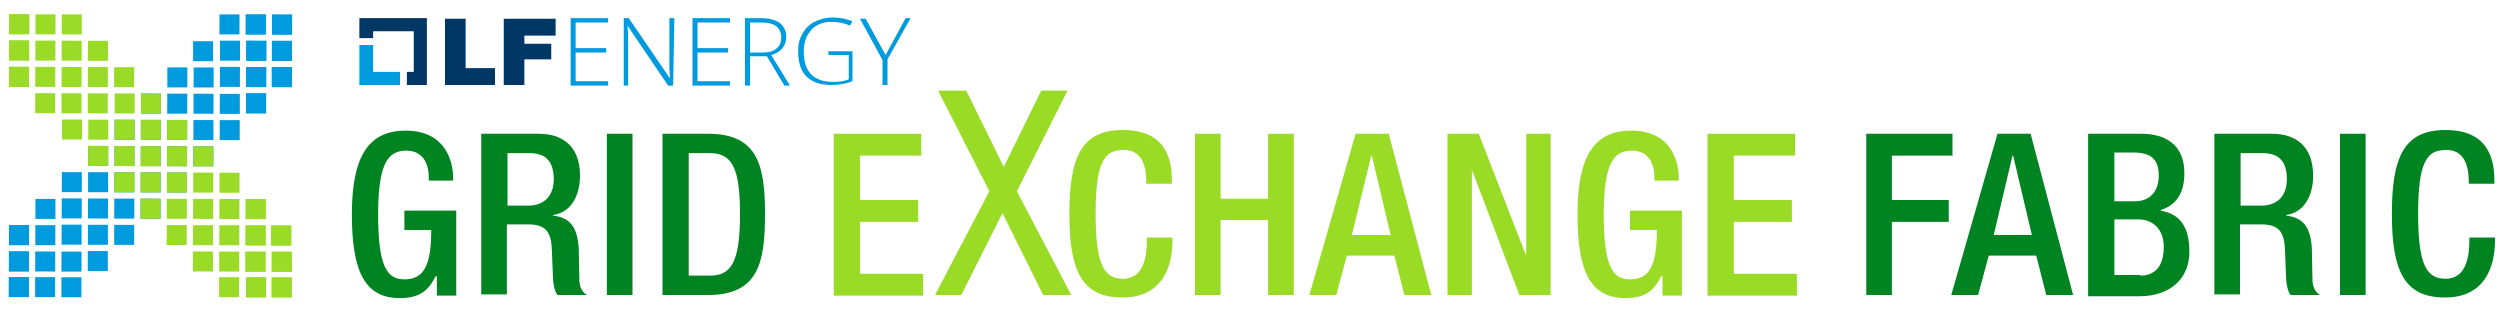 <?xml version="1.0" encoding="utf-8"?>
<!-- Generator: Adobe Illustrator 24.0.2, SVG Export Plug-In . SVG Version: 6.00 Build 0)  -->
<svg version="1.1" id="Layer_1" xmlns="http://www.w3.org/2000/svg" xmlns:xlink="http://www.w3.org/1999/xlink" x="0px" y="0px"
	 viewBox="0 0 400 50" style="enable-background:new 0 0 400 50;" xml:space="preserve">
<style type="text/css">
	.st0{fill:#FFFFFF;}
	.st1{fill:#008421;}
	.st2{fill:#99DB25;}
	.st3{fill:#009ADE;}
	.st4{fill:#003764;}
	.st5{fill:#99DB26;}
</style>
<g>
	<g>
		<path class="st1" d="M69.7,44.2L69.7,44.2c-1.2,2.4-2.7,3.5-5.7,3.5c-5.6,0-7.7-4.2-7.7-13.4s2.6-13.4,8.6-13.4
			c6.5,0,7.6,5.1,7.6,7.5v0.5h-3.9v-0.6c0-1.9-0.8-4.2-3.6-4.2c-2.9,0-4.5,2-4.5,10.2c0,8.3,1.4,10.4,4.2,10.4
			c3.1,0,4.3-2.2,4.3-7.9h-4.3v-3.1h8.3v13.6h-3.1V44.2z"/>
		<path class="st1" d="M77.1,21.4h9.1c3.6,0,6.6,1.8,6.6,6.7c0,3.3-1.5,5.9-4.3,6.3v0.1c2.6,0.3,3.9,1.7,4.1,5.3
			c0,1.7,0.1,3.7,0.1,5.2c0.1,1.3,0.7,1.9,1.2,2.2h-4.7c-0.4-0.5-0.6-1.3-0.7-2.3c-0.1-1.6-0.1-3-0.2-4.9c-0.1-2.8-0.9-4.1-3.8-4.1
			h-3.4v11.2h-4.1V21.4z M84.5,32.9c2.6,0,4.1-1.6,4.1-4.2c0-2.8-1.2-4.2-3.9-4.2h-3.5v8.4H84.5z"/>
		<path class="st1" d="M97.1,21.4h4.1v25.8h-4.1V21.4z"/>
		<path class="st1" d="M106,21.4h7.3c8.1,0,9.1,5.3,9.1,12.9s-1,12.9-9.1,12.9H106V21.4z M110.2,44.1h3.4c3.4,0,4.8-2.2,4.8-9.8
			c0-7.3-1.2-9.8-4.8-9.8h-3.4V44.1z"/>
		<path class="st2" d="M133.4,21.4h14v3.5h-9.8V32h9.3v3.5h-9.3v8.3h10.1v3.5h-14.3V21.4z"/>
		<path class="st2" d="M150.1,14.5h4.5l6,12.2l6-12.2h4.2l-8.1,16.1l8.7,16.6h-4.5l-6.5-13.1l-6.6,13.1h-4.2l8.7-16.6L150.1,14.5z"
			/>
		<path class="st2" d="M187.6,37.9v0.5c0,4.7-1.9,9.2-8,9.2c-6.5,0-8.5-4.2-8.5-13.4s2-13.4,8.6-13.4c7.3,0,7.8,5.4,7.8,8.1v0.5
			h-4.1V29c0-2.4-0.7-5.1-3.7-5c-3,0-4.4,1.9-4.4,10.2c0,8.3,1.4,10.4,4.4,10.4c3.4,0,3.8-3.8,3.8-6.2v-0.4H187.6z"/>
		<path class="st2" d="M191.2,21.4h4.1v10.4h7.6V21.4h4.1v25.8h-4.1v-12h-7.6v12h-4.1V21.4z"/>
		<path class="st2" d="M216.9,21.4h5.3l6.8,25.8h-4.3l-1.6-6.3h-7.6l-1.7,6.3h-4.3L216.9,21.4z M222.5,37.6l-3-12.7h-0.1l-3.1,12.7
			H222.5z"/>
		<path class="st2" d="M231.6,21.4h5l7.5,19.3h0.1V21.4h3.9v25.8h-5l-7.5-19.8h-0.1v19.8h-3.9V21.4z"/>
		<path class="st2" d="M265.8,44.2L265.8,44.2c-1.2,2.4-2.7,3.5-5.7,3.5c-5.6,0-7.7-4.2-7.7-13.4s2.6-13.4,8.6-13.4
			c6.5,0,7.6,5.1,7.6,7.5v0.5h-3.9v-0.6c0-1.9-0.8-4.2-3.6-4.2c-2.9,0-4.5,2-4.5,10.2c0,8.3,1.4,10.4,4.2,10.4
			c3.1,0,4.3-2.2,4.3-7.9h-4.3v-3.1h8.3v13.6h-3.1V44.2z"/>
		<path class="st2" d="M273.2,21.4h14v3.5h-9.8V32h9.3v3.5h-9.3v8.3h10.1v3.5h-14.3V21.4z"/>
		<path class="st1" d="M298.6,21.4h13.8v3.5h-9.7V32h9.1v3.5h-9.1v11.7h-4.1V21.4z"/>
		<path class="st1" d="M319.6,21.4h5.3l6.8,25.8h-4.3l-1.6-6.3h-7.6l-1.7,6.3h-4.3L319.6,21.4z M325.1,37.6l-3-12.7h-0.1L319,37.6
			H325.1z"/>
		<path class="st1" d="M334.2,21.4h8.4c3.8,0,6.9,1.7,6.9,6.3c0,3.1-1.2,5.1-3.8,5.9v0.1c2.8,0.5,4.6,2.2,4.6,6.6
			c0,4.3-3.1,7.1-8,7.1h-8.2V21.4z M341.6,32.2c2.5,0,3.8-1.7,3.8-4.1c0-3.1-1.8-3.7-4.2-3.7h-2.9v7.8H341.6z M342.4,44.1
			c2.5,0,3.8-1.6,3.8-4.6c0-2.8-1.7-4.4-4.1-4.4h-3.8v8.9H342.4z"/>
		<path class="st1" d="M354.4,21.4h9.1c3.6,0,6.6,1.8,6.6,6.7c0,3.3-1.5,5.9-4.3,6.3v0.1c2.6,0.3,3.9,1.7,4.1,5.3
			c0,1.7,0.1,3.7,0.1,5.2c0.1,1.3,0.7,1.9,1.2,2.2h-4.7c-0.4-0.5-0.6-1.3-0.7-2.3c-0.1-1.6-0.1-3-0.2-4.9c-0.1-2.8-0.9-4.1-3.8-4.1
			h-3.4v11.2h-4.1V21.4z M361.8,32.9c2.6,0,4.1-1.6,4.1-4.2c0-2.8-1.2-4.2-3.9-4.2h-3.5v8.4H361.8z"/>
		<path class="st1" d="M374.4,21.4h4.1v25.8h-4.1V21.4z"/>
		<path class="st1" d="M399.2,37.9v0.5c0,4.7-1.9,9.2-8,9.2c-6.5,0-8.5-4.2-8.5-13.4s2-13.4,8.6-13.4c7.3,0,7.8,5.4,7.8,8.1v0.5
			h-4.1V29c0-2.4-0.7-5.1-3.7-5c-3,0-4.4,1.9-4.4,10.2c0,8.3,1.4,10.4,4.4,10.4c3.4,0,3.8-3.8,3.8-6.2v-0.4H399.2z"/>
	</g>
	<g>
		<polygon class="st3" points="59.7,11.5 59.7,7.2 57.5,7.2 57.5,13.6 64,13.6 64,11.5 		"/>
		<polygon class="st4" points="68.3,2.9 57.5,2.9 57.5,6.1 59.7,6.1 59.7,5 66.2,5 66.2,11.5 65.1,11.5 65.1,13.6 68.3,13.6 		"/>
		<g>
			<path class="st4" d="M71.2,3h3.3v7.9h4.7v2.7h-8V3z"/>
			<path class="st4" d="M80.6,3h8.3v2.7h-5V7h4.3v2.5h-4.3v4.1h-3.3L80.6,3L80.6,3z"/>
		</g>
		<path class="st3" d="M97.3,13.7h-6V2.9h6v0.7h-5.2v4.1H97v0.7h-4.9V13h5.2V13.7z"/>
		<path class="st3" d="M107.7,13.7h-0.8l-6.5-9.6h0c0.1,1.1,0.1,2,0.1,2.6v7h-0.7V2.9h0.8l6.5,9.5h0.1c-0.1-0.9-0.1-1.7-0.1-2.5v-7
			h0.8L107.7,13.7L107.7,13.7z"/>
		<path class="st3" d="M116.8,13.7h-6V2.9h6v0.7h-5.2v4.1h4.9v0.7h-4.9V13h5.2V13.7z"/>
		<path class="st3" d="M120,9v4.7h-0.8V2.9h2.6c1.3,0,2.3,0.3,3,0.8c0.6,0.5,1,1.2,1,2.2c0,0.7-0.2,1.3-0.6,1.8s-1,0.9-1.8,1.1
			l3,4.9h-0.9L122.7,9L120,9L120,9z M120,8.4h2.1c0.9,0,1.6-0.2,2.1-0.6c0.5-0.4,0.8-1,0.8-1.8c0-0.8-0.3-1.4-0.8-1.8
			c-0.5-0.4-1.3-0.6-2.5-0.6H120L120,8.4L120,8.4z"/>
		<path class="st3" d="M132.5,8.2h3.9v4.8c-1,0.4-2.2,0.6-3.5,0.6c-1.7,0-3-0.5-3.9-1.4s-1.3-2.3-1.3-4c0-1.1,0.2-2,0.7-2.8
			c0.4-0.8,1.1-1.5,1.9-1.9c0.8-0.4,1.8-0.7,2.9-0.7c1.2,0,2.2,0.2,3.2,0.6L136,4.1c-0.9-0.4-1.9-0.6-2.9-0.6
			c-1.4,0-2.5,0.4-3.3,1.3c-0.8,0.9-1.2,2-1.2,3.5c0,1.6,0.4,2.8,1.2,3.6c0.8,0.8,1.9,1.2,3.5,1.2c1,0,1.8-0.1,2.5-0.4V8.8h-3.2
			L132.5,8.2L132.5,8.2z"/>
		<path class="st3" d="M141.7,8.8l3.2-5.9h0.8L142,9.5v4.1h-0.8v-4l-3.6-6.6h0.9L141.7,8.8z"/>
	</g>
	<g>
		<g>
			<g>
				
					<rect x="1.4" y="36" transform="matrix(1.250151e-03 -1 1 1.250151e-03 -34.558 40.571)" class="st3" width="3.2" height="3.2"/>
			</g>
			<g>
				
					<rect x="1.4" y="40.2" transform="matrix(1.250151e-03 -1 1 1.250151e-03 -38.774 44.771)" class="st3" width="3.2" height="3.2"/>
			</g>
			<g>
				
					<rect x="14.1" y="40.2" transform="matrix(1.250151e-03 -1 1 1.250151e-03 -26.173 57.419)" class="st3" width="3.2" height="3.2"/>
			</g>
			<g>
				
					<rect x="9.8" y="40.2" transform="matrix(1.250151e-03 -1 1 1.250151e-03 -30.373 53.203)" class="st3" width="3.2" height="3.2"/>
			</g>
			<g>
				
					<rect x="5.6" y="40.2" transform="matrix(1.250151e-03 -1 1 1.250151e-03 -34.574 48.987)" class="st3" width="3.2" height="3.2"/>
			</g>
			<g>
				
					<rect x="1.4" y="40.2" transform="matrix(1.250151e-03 -1 1 1.250151e-03 -38.774 44.771)" class="st3" width="3.2" height="3.2"/>
			</g>
			<g>
				
					<rect x="1.4" y="44.3" transform="matrix(1.250151e-03 -1 1 1.250151e-03 -42.888 48.87)" class="st3" width="3.2" height="3.2"/>
			</g>
			<g>
				
					<rect x="9.8" y="44.3" transform="matrix(1.250151e-03 -1 1 1.250151e-03 -34.488 57.302)" class="st3" width="3.2" height="3.2"/>
			</g>
			<g>
				
					<rect x="5.6" y="44.3" transform="matrix(1.250151e-03 -1 1 1.250151e-03 -38.688 53.086)" class="st3" width="3.2" height="3.2"/>
			</g>
			<g>
				
					<rect x="1.4" y="44.3" transform="matrix(1.250151e-03 -1 1 1.250151e-03 -42.888 48.87)" class="st3" width="3.2" height="3.2"/>
			</g>
			<g>
				
					<rect x="18.3" y="36" transform="matrix(1.250151e-03 -1 1 1.250151e-03 -17.757 57.434)" class="st3" width="3.2" height="3.2"/>
			</g>
			<g>
				
					<rect x="14.1" y="36" transform="matrix(1.250151e-03 -1 1 1.250151e-03 -21.957 53.218)" class="st3" width="3.2" height="3.2"/>
			</g>
			<g>
				
					<rect x="9.9" y="36" transform="matrix(1.250151e-03 -1 1 1.250151e-03 -26.157 49.002)" class="st3" width="3.2" height="3.2"/>
			</g>
			<g>
				
					<rect x="5.6" y="36" transform="matrix(1.250151e-03 -1 1 1.250151e-03 -30.358 44.787)" class="st3" width="3.2" height="3.2"/>
			</g>
			<g>
				
					<rect x="1.4" y="36" transform="matrix(1.250151e-03 -1 1 1.250151e-03 -34.558 40.571)" class="st3" width="3.2" height="3.2"/>
			</g>
			<g>
				
					<rect x="18.3" y="31.8" transform="matrix(1.250151e-03 -1 1 1.250151e-03 -13.541 53.234)" class="st3" width="3.2" height="3.2"/>
			</g>
			<g>
				
					<rect x="14.1" y="31.8" transform="matrix(1.250151e-03 -1 1 1.250151e-03 -17.741 49.018)" class="st3" width="3.2" height="3.2"/>
			</g>
			<g>
				
					<rect x="9.9" y="31.8" transform="matrix(1.250151e-03 -1 1 1.250151e-03 -21.941 44.802)" class="st3" width="3.2" height="3.2"/>
			</g>
			<g>
				
					<rect x="5.6" y="31.8" transform="matrix(1.250151e-03 -1 1 1.250151e-03 -26.142 40.586)" class="st3" width="3.2" height="3.2"/>
			</g>
			<g>
				
					<rect x="14.1" y="27.6" transform="matrix(1.250151e-03 -1 1 1.250151e-03 -13.525 44.818)" class="st3" width="3.2" height="3.2"/>
			</g>
			<g>
				
					<rect x="9.9" y="27.6" transform="matrix(1.250151e-03 -1 1 1.250151e-03 -17.725 40.602)" class="st3" width="3.2" height="3.2"/>
			</g>
		</g>
		<g>
			<g>
				
					<rect x="39.3" y="31.8" transform="matrix(1.250151e-03 -1 1 1.250151e-03 7.46 74.314)" class="st5" width="3.2" height="3.2"/>
			</g>
			<g>
				
					<rect x="39.3" y="36" transform="matrix(1.250151e-03 -1 1 1.250151e-03 3.244 78.514)" class="st5" width="3.2" height="3.2"/>
			</g>
			<g>
				
					<rect x="39.3" y="40.2" transform="matrix(1.250151e-03 -1 1 1.250151e-03 -0.972 82.715)" class="st5" width="3.2" height="3.2"/>
			</g>
			<g>
				
					<rect x="39.3" y="40.2" transform="matrix(1.250151e-03 -1 1 1.250151e-03 -0.972 82.715)" class="st5" width="3.2" height="3.2"/>
			</g>
			<g>
				
					<rect x="35.1" y="40.2" transform="matrix(1.250151e-03 -1 1 1.250151e-03 -5.172 78.499)" class="st5" width="3.2" height="3.2"/>
			</g>
			<g>
				
					<rect x="30.9" y="40.2" transform="matrix(1.250151e-03 -1 1 1.250151e-03 -9.372 74.283)" class="st5" width="3.2" height="3.2"/>
			</g>
			<g>
				
					<rect x="39.3" y="44.4" transform="matrix(1.250151e-03 -1 1 1.250151e-03 -5.086 86.814)" class="st5" width="3.2" height="3.2"/>
			</g>
			<g>
				
					<rect x="39.3" y="44.4" transform="matrix(1.250151e-03 -1 1 1.250151e-03 -5.086 86.814)" class="st5" width="3.2" height="3.2"/>
			</g>
			<g>
				
					<rect x="35.1" y="44.3" transform="matrix(1.250151e-03 -1 1 1.250151e-03 -9.287 82.597)" class="st5" width="3.2" height="3.2"/>
			</g>
			<g>
				
					<rect x="39.3" y="36" transform="matrix(1.250151e-03 -1 1 1.250151e-03 3.244 78.514)" class="st5" width="3.2" height="3.2"/>
			</g>
			<g>
				
					<rect x="35.1" y="36" transform="matrix(1.250151e-03 -1 1 1.250151e-03 -0.956 74.298)" class="st5" width="3.2" height="3.2"/>
			</g>
			<g>
				
					<rect x="30.9" y="36" transform="matrix(1.250151e-03 -1 1 1.250151e-03 -5.157 70.082)" class="st5" width="3.2" height="3.2"/>
			</g>
			<g>
				
					<rect x="26.7" y="36" transform="matrix(1.250151e-03 -1 1 1.250151e-03 -9.357 65.866)" class="st5" width="3.2" height="3.2"/>
			</g>
			<g>
				
					<rect x="39.3" y="31.8" transform="matrix(1.250151e-03 -1 1 1.250151e-03 7.46 74.314)" class="st5" width="3.2" height="3.2"/>
			</g>
			<g>
				
					<rect x="35.1" y="31.8" transform="matrix(1.250151e-03 -1 1 1.250151e-03 3.26 70.098)" class="st5" width="3.2" height="3.2"/>
			</g>
			<g>
				
					<rect x="30.9" y="31.8" transform="matrix(1.250151e-03 -1 1 1.250151e-03 -0.941 65.882)" class="st5" width="3.2" height="3.2"/>
			</g>
			<g>
				
					<rect x="26.7" y="31.8" transform="matrix(1.250151e-03 -1 1 1.250151e-03 -5.141 61.666)" class="st5" width="3.2" height="3.2"/>
			</g>
			<g>
				
					<rect x="35.1" y="27.6" transform="matrix(1.250151e-03 -1 1 1.250151e-03 7.476 65.898)" class="st5" width="3.2" height="3.2"/>
			</g>
			<g>
				
					<rect x="30.9" y="27.6" transform="matrix(1.250151e-03 -1 1 1.250151e-03 3.276 61.682)" class="st5" width="3.2" height="3.2"/>
			</g>
			<g>
				
					<rect x="43.4" y="36" transform="matrix(1.250151e-03 -1 1 1.250151e-03 7.343 82.629)" class="st5" width="3.2" height="3.2"/>
			</g>
			<g>
				
					<rect x="43.4" y="40.3" transform="matrix(1.250151e-03 -1 1 1.250151e-03 3.127 86.829)" class="st5" width="3.2" height="3.2"/>
			</g>
			<g>
				
					<rect x="43.4" y="40.3" transform="matrix(1.250151e-03 -1 1 1.250151e-03 3.127 86.829)" class="st5" width="3.2" height="3.2"/>
			</g>
			<g>
				
					<rect x="43.4" y="44.4" transform="matrix(1.250151e-03 -1 1 1.250151e-03 -0.987 90.928)" class="st5" width="3.2" height="3.2"/>
			</g>
			<g>
				
					<rect x="43.4" y="44.4" transform="matrix(1.250151e-03 -1 1 1.250151e-03 -0.987 90.928)" class="st5" width="3.2" height="3.2"/>
			</g>
			<g>
				
					<rect x="43.4" y="36" transform="matrix(1.250151e-03 -1 1 1.250151e-03 7.343 82.629)" class="st5" width="3.2" height="3.2"/>
			</g>
		</g>
		<g>
			<g>
				
					<rect x="39.4" y="2.3" transform="matrix(1.250151e-03 -1 1 1.250151e-03 36.972 44.913)" class="st3" width="3.2" height="3.2"/>
			</g>
			<g>
				
					<rect x="39.4" y="6.6" transform="matrix(1.250151e-03 -1 1 1.250151e-03 32.756 49.113)" class="st3" width="3.2" height="3.2"/>
			</g>
			<g>
				
					<rect x="39.4" y="10.8" transform="matrix(1.250151e-03 -1 1 1.250151e-03 28.54 53.313)" class="st3" width="3.2" height="3.2"/>
			</g>
			<g>
				
					<rect x="39.4" y="15" transform="matrix(1.250151e-03 -1 1 1.250151e-03 24.324 57.513)" class="st3" width="3.2" height="3.2"/>
			</g>
			<g>
				
					<rect x="35.1" y="19.2" transform="matrix(1.250151e-03 -1 1 1.250151e-03 15.908 57.498)" class="st3" width="3.2" height="3.2"/>
			</g>
			<g>
				
					<rect x="30.9" y="19.2" transform="matrix(1.250151e-03 -1 1 1.250151e-03 11.707 53.282)" class="st3" width="3.2" height="3.2"/>
			</g>
			<g>
				
					<rect x="39.4" y="15" transform="matrix(1.250151e-03 -1 1 1.250151e-03 24.324 57.513)" class="st3" width="3.2" height="3.2"/>
			</g>
			<g>
				
					<rect x="35.1" y="15" transform="matrix(1.250151e-03 -1 1 1.250151e-03 20.124 53.297)" class="st3" width="3.2" height="3.2"/>
			</g>
			<g>
				
					<rect x="30.9" y="15" transform="matrix(1.250151e-03 -1 1 1.250151e-03 15.923 49.081)" class="st3" width="3.2" height="3.2"/>
			</g>
			<g>
				
					<rect x="26.7" y="15" transform="matrix(1.250151e-03 -1 1 1.250151e-03 11.723 44.865)" class="st3" width="3.2" height="3.2"/>
			</g>
			<g>
				
					<rect x="39.4" y="10.8" transform="matrix(1.250151e-03 -1 1 1.250151e-03 28.54 53.313)" class="st3" width="3.2" height="3.2"/>
			</g>
			<g>
				
					<rect x="35.2" y="10.8" transform="matrix(1.250151e-03 -1 1 1.250151e-03 24.34 49.097)" class="st3" width="3.2" height="3.2"/>
			</g>
			<g>
				
					<rect x="30.9" y="10.8" transform="matrix(1.250151e-03 -1 1 1.250151e-03 20.139 44.881)" class="st3" width="3.2" height="3.2"/>
			</g>
			<g>
				
					<rect x="26.7" y="10.8" transform="matrix(1.250151e-03 -1 1 1.250151e-03 15.939 40.665)" class="st3" width="3.2" height="3.2"/>
			</g>
			<g>
				
					<rect x="39.4" y="6.6" transform="matrix(1.250151e-03 -1 1 1.250151e-03 32.756 49.113)" class="st3" width="3.2" height="3.2"/>
			</g>
			<g>
				
					<rect x="35.2" y="6.6" transform="matrix(1.250151e-03 -1 1 1.250151e-03 28.555 44.897)" class="st3" width="3.2" height="3.2"/>
			</g>
			<g>
				
					<rect x="30.9" y="6.5" transform="matrix(1.250151e-03 -1 1 1.250151e-03 24.355 40.681)" class="st3" width="3.2" height="3.2"/>
			</g>
			<g>
				
					<rect x="39.4" y="2.3" transform="matrix(1.250151e-03 -1 1 1.250151e-03 36.972 44.913)" class="st3" width="3.2" height="3.2"/>
			</g>
			<g>
				
					<rect x="43.5" y="2.4" transform="matrix(1.250151e-03 -1 1 1.250151e-03 41.071 49.027)" class="st3" width="3.2" height="3.2"/>
			</g>
			<g>
				
					<rect x="43.5" y="6.6" transform="matrix(1.250151e-03 -1 1 1.250151e-03 36.855 53.227)" class="st3" width="3.2" height="3.2"/>
			</g>
			<g>
				
					<rect x="43.5" y="10.8" transform="matrix(1.250151e-03 -1 1 1.250151e-03 32.639 57.428)" class="st3" width="3.2" height="3.2"/>
			</g>
			<g>
				
					<rect x="43.5" y="10.8" transform="matrix(1.250151e-03 -1 1 1.250151e-03 32.639 57.428)" class="st3" width="3.2" height="3.2"/>
			</g>
			<g>
				
					<rect x="43.5" y="6.6" transform="matrix(1.250151e-03 -1 1 1.250151e-03 36.855 53.227)" class="st3" width="3.2" height="3.2"/>
			</g>
			<g>
				
					<rect x="43.5" y="2.4" transform="matrix(1.250151e-03 -1 1 1.250151e-03 41.071 49.027)" class="st3" width="3.2" height="3.2"/>
			</g>
			<g>
				
					<rect x="35.2" y="2.3" transform="matrix(1.250151e-03 -1 1 1.250151e-03 32.772 40.697)" class="st3" width="3.2" height="3.2"/>
			</g>
		</g>
		<g>
			<g>
				<rect x="1.5" y="2.3" transform="matrix(1.250151e-03 -1 1 1.250151e-03 -0.83 6.969)" class="st5" width="3.2" height="3.2"/>
			</g>
			<g>
				
					<rect x="1.5" y="6.5" transform="matrix(1.250151e-03 -1 1 1.250151e-03 -5.046 11.169)" class="st5" width="3.2" height="3.2"/>
			</g>
			<g>
				
					<rect x="1.5" y="10.7" transform="matrix(1.250151e-03 -1 1 1.250151e-03 -9.262 15.37)" class="st5" width="3.2" height="3.2"/>
			</g>
			<g>
				
					<rect x="14.1" y="19.2" transform="matrix(1.250151e-03 -1 1 1.250151e-03 -5.093 36.418)" class="st5" width="3.2" height="3.2"/>
			</g>
			<g>
				
					<rect x="9.9" y="19.2" transform="matrix(1.250151e-03 -1 1 1.250151e-03 -9.293 32.202)" class="st5" width="3.2" height="3.2"/>
			</g>
			<g>
				
					<rect x="18.3" y="15" transform="matrix(1.250151e-03 -1 1 1.250151e-03 3.323 36.434)" class="st5" width="3.2" height="3.2"/>
			</g>
			<g>
				
					<rect x="14.1" y="14.9" transform="matrix(1.250151e-03 -1 1 1.250151e-03 -0.877 32.218)" class="st5" width="3.2" height="3.2"/>
			</g>
			<g>
				
					<rect x="9.9" y="14.9" transform="matrix(1.250151e-03 -1 1 1.250151e-03 -5.077 28.002)" class="st5" width="3.2" height="3.2"/>
			</g>
			<g>
				
					<rect x="5.7" y="14.9" transform="matrix(1.250151e-03 -1 1 1.250151e-03 -9.278 23.786)" class="st5" width="3.2" height="3.2"/>
			</g>
			<g>
				
					<rect x="18.3" y="10.7" transform="matrix(1.250151e-03 -1 1 1.250151e-03 7.539 32.233)" class="st5" width="3.2" height="3.2"/>
			</g>
			<g>
				
					<rect x="14.1" y="10.7" transform="matrix(1.250151e-03 -1 1 1.250151e-03 3.339 28.017)" class="st5" width="3.2" height="3.2"/>
			</g>
			<g>
				
					<rect x="9.9" y="10.7" transform="matrix(1.250151e-03 -1 1 1.250151e-03 -0.862 23.801)" class="st5" width="3.2" height="3.2"/>
			</g>
			<g>
				
					<rect x="5.7" y="10.7" transform="matrix(1.250151e-03 -1 1 1.250151e-03 -5.062 19.585)" class="st5" width="3.2" height="3.2"/>
			</g>
			<g>
				
					<rect x="1.5" y="10.7" transform="matrix(1.250151e-03 -1 1 1.250151e-03 -9.262 15.37)" class="st5" width="3.2" height="3.2"/>
			</g>
			<g>
				
					<rect x="14.1" y="6.5" transform="matrix(1.250151e-03 -1 1 1.250151e-03 7.555 23.817)" class="st5" width="3.2" height="3.2"/>
			</g>
			<g>
				
					<rect x="9.9" y="6.5" transform="matrix(1.250151e-03 -1 1 1.250151e-03 3.354 19.601)" class="st5" width="3.2" height="3.2"/>
			</g>
			<g>
				
					<rect x="5.7" y="6.5" transform="matrix(1.250151e-03 -1 1 1.250151e-03 -0.846 15.385)" class="st5" width="3.2" height="3.2"/>
			</g>
			<g>
				
					<rect x="1.5" y="6.5" transform="matrix(1.250151e-03 -1 1 1.250151e-03 -5.046 11.169)" class="st5" width="3.2" height="3.2"/>
			</g>
			<g>
				
					<rect x="9.9" y="2.3" transform="matrix(1.250151e-03 -1 1 1.250151e-03 7.57 15.401)" class="st5" width="3.2" height="3.2"/>
			</g>
			<g>
				
					<rect x="5.7" y="2.3" transform="matrix(1.250151e-03 -1 1 1.250151e-03 3.37 11.185)" class="st5" width="3.2" height="3.2"/>
			</g>
			<g>
				<rect x="1.5" y="2.3" transform="matrix(1.250151e-03 -1 1 1.250151e-03 -0.83 6.969)" class="st5" width="3.2" height="3.2"/>
			</g>
		</g>
		<g>
			<g>
				
					<rect x="22.5" y="31.8" transform="matrix(1.250151e-03 -1 1 1.250151e-03 -9.341 57.45)" class="st3" width="3.2" height="3.2"/>
			</g>
			<g>
				
					<rect x="22.5" y="27.6" transform="matrix(1.250151e-03 -1 1 1.250151e-03 -5.125 53.25)" class="st3" width="3.2" height="3.2"/>
			</g>
			<g>
				
					<rect x="18.3" y="27.6" transform="matrix(1.250151e-03 -1 1 1.250151e-03 -9.325 49.034)" class="st3" width="3.2" height="3.2"/>
			</g>
			<g>
				
					<rect x="30.9" y="23.4" transform="matrix(1.250151e-03 -1 1 1.250151e-03 7.492 57.482)" class="st3" width="3.2" height="3.2"/>
			</g>
			<g>
				
					<rect x="26.7" y="23.4" transform="matrix(1.250151e-03 -1 1 1.250151e-03 3.291 53.266)" class="st3" width="3.2" height="3.2"/>
			</g>
			<g>
				
					<rect x="22.5" y="23.4" transform="matrix(1.250151e-03 -1 1 1.250151e-03 -0.909 49.05)" class="st3" width="3.2" height="3.2"/>
			</g>
			<g>
				
					<rect x="18.3" y="23.4" transform="matrix(1.250151e-03 -1 1 1.250151e-03 -5.109 44.834)" class="st3" width="3.2" height="3.2"/>
			</g>
			<g>
				
					<rect x="14.1" y="23.4" transform="matrix(1.250151e-03 -1 1 1.250151e-03 -9.309 40.618)" class="st3" width="3.2" height="3.2"/>
			</g>
			<g>
				
					<rect x="26.7" y="19.2" transform="matrix(1.250151e-03 -1 1 1.250151e-03 7.507 49.066)" class="st3" width="3.2" height="3.2"/>
			</g>
			<g>
				
					<rect x="22.5" y="19.2" transform="matrix(1.250151e-03 -1 1 1.250151e-03 3.307 44.85)" class="st3" width="3.2" height="3.2"/>
			</g>
			<g>
				
					<rect x="18.3" y="19.2" transform="matrix(1.250151e-03 -1 1 1.250151e-03 -0.893 40.634)" class="st3" width="3.2" height="3.2"/>
			</g>
			<g>
				
					<rect x="26.7" y="27.6" transform="matrix(1.250151e-03 -1 1 1.250151e-03 -0.925 57.466)" class="st3" width="3.2" height="3.2"/>
			</g>
			<g>
				
					<rect x="22.5" y="15" transform="matrix(1.250151e-03 -1 1 1.250151e-03 7.523 40.65)" class="st3" width="3.2" height="3.2"/>
			</g>
		</g>
		<g>
			<g>
				
					<rect x="22.5" y="31.8" transform="matrix(1.250151e-03 -1 1 1.250151e-03 -9.341 57.45)" class="st5" width="3.2" height="3.2"/>
			</g>
			<g>
				
					<rect x="22.5" y="27.6" transform="matrix(1.250151e-03 -1 1 1.250151e-03 -5.125 53.25)" class="st5" width="3.2" height="3.2"/>
			</g>
			<g>
				
					<rect x="18.3" y="27.6" transform="matrix(1.250151e-03 -1 1 1.250151e-03 -9.325 49.034)" class="st5" width="3.2" height="3.2"/>
			</g>
			<g>
				
					<rect x="30.9" y="23.4" transform="matrix(1.250151e-03 -1 1 1.250151e-03 7.492 57.482)" class="st5" width="3.2" height="3.2"/>
			</g>
			<g>
				
					<rect x="26.7" y="23.4" transform="matrix(1.250151e-03 -1 1 1.250151e-03 3.291 53.266)" class="st5" width="3.2" height="3.2"/>
			</g>
			<g>
				
					<rect x="22.5" y="23.4" transform="matrix(1.250151e-03 -1 1 1.250151e-03 -0.909 49.05)" class="st5" width="3.2" height="3.2"/>
			</g>
			<g>
				
					<rect x="18.3" y="23.4" transform="matrix(1.250151e-03 -1 1 1.250151e-03 -5.109 44.834)" class="st5" width="3.2" height="3.2"/>
			</g>
			<g>
				
					<rect x="14.1" y="23.4" transform="matrix(1.250151e-03 -1 1 1.250151e-03 -9.309 40.618)" class="st5" width="3.2" height="3.2"/>
			</g>
			<g>
				
					<rect x="26.7" y="19.2" transform="matrix(1.250151e-03 -1 1 1.250151e-03 7.507 49.066)" class="st5" width="3.2" height="3.2"/>
			</g>
			<g>
				
					<rect x="22.5" y="19.2" transform="matrix(1.250151e-03 -1 1 1.250151e-03 3.307 44.85)" class="st5" width="3.2" height="3.2"/>
			</g>
			<g>
				
					<rect x="18.3" y="19.2" transform="matrix(1.250151e-03 -1 1 1.250151e-03 -0.893 40.634)" class="st5" width="3.2" height="3.2"/>
			</g>
			<g>
				
					<rect x="26.7" y="27.6" transform="matrix(1.250151e-03 -1 1 1.250151e-03 -0.925 57.466)" class="st5" width="3.2" height="3.2"/>
			</g>
			<g>
				
					<rect x="22.5" y="15" transform="matrix(1.250151e-03 -1 1 1.250151e-03 7.523 40.65)" class="st5" width="3.2" height="3.2"/>
			</g>
		</g>
	</g>
</g>
</svg>
